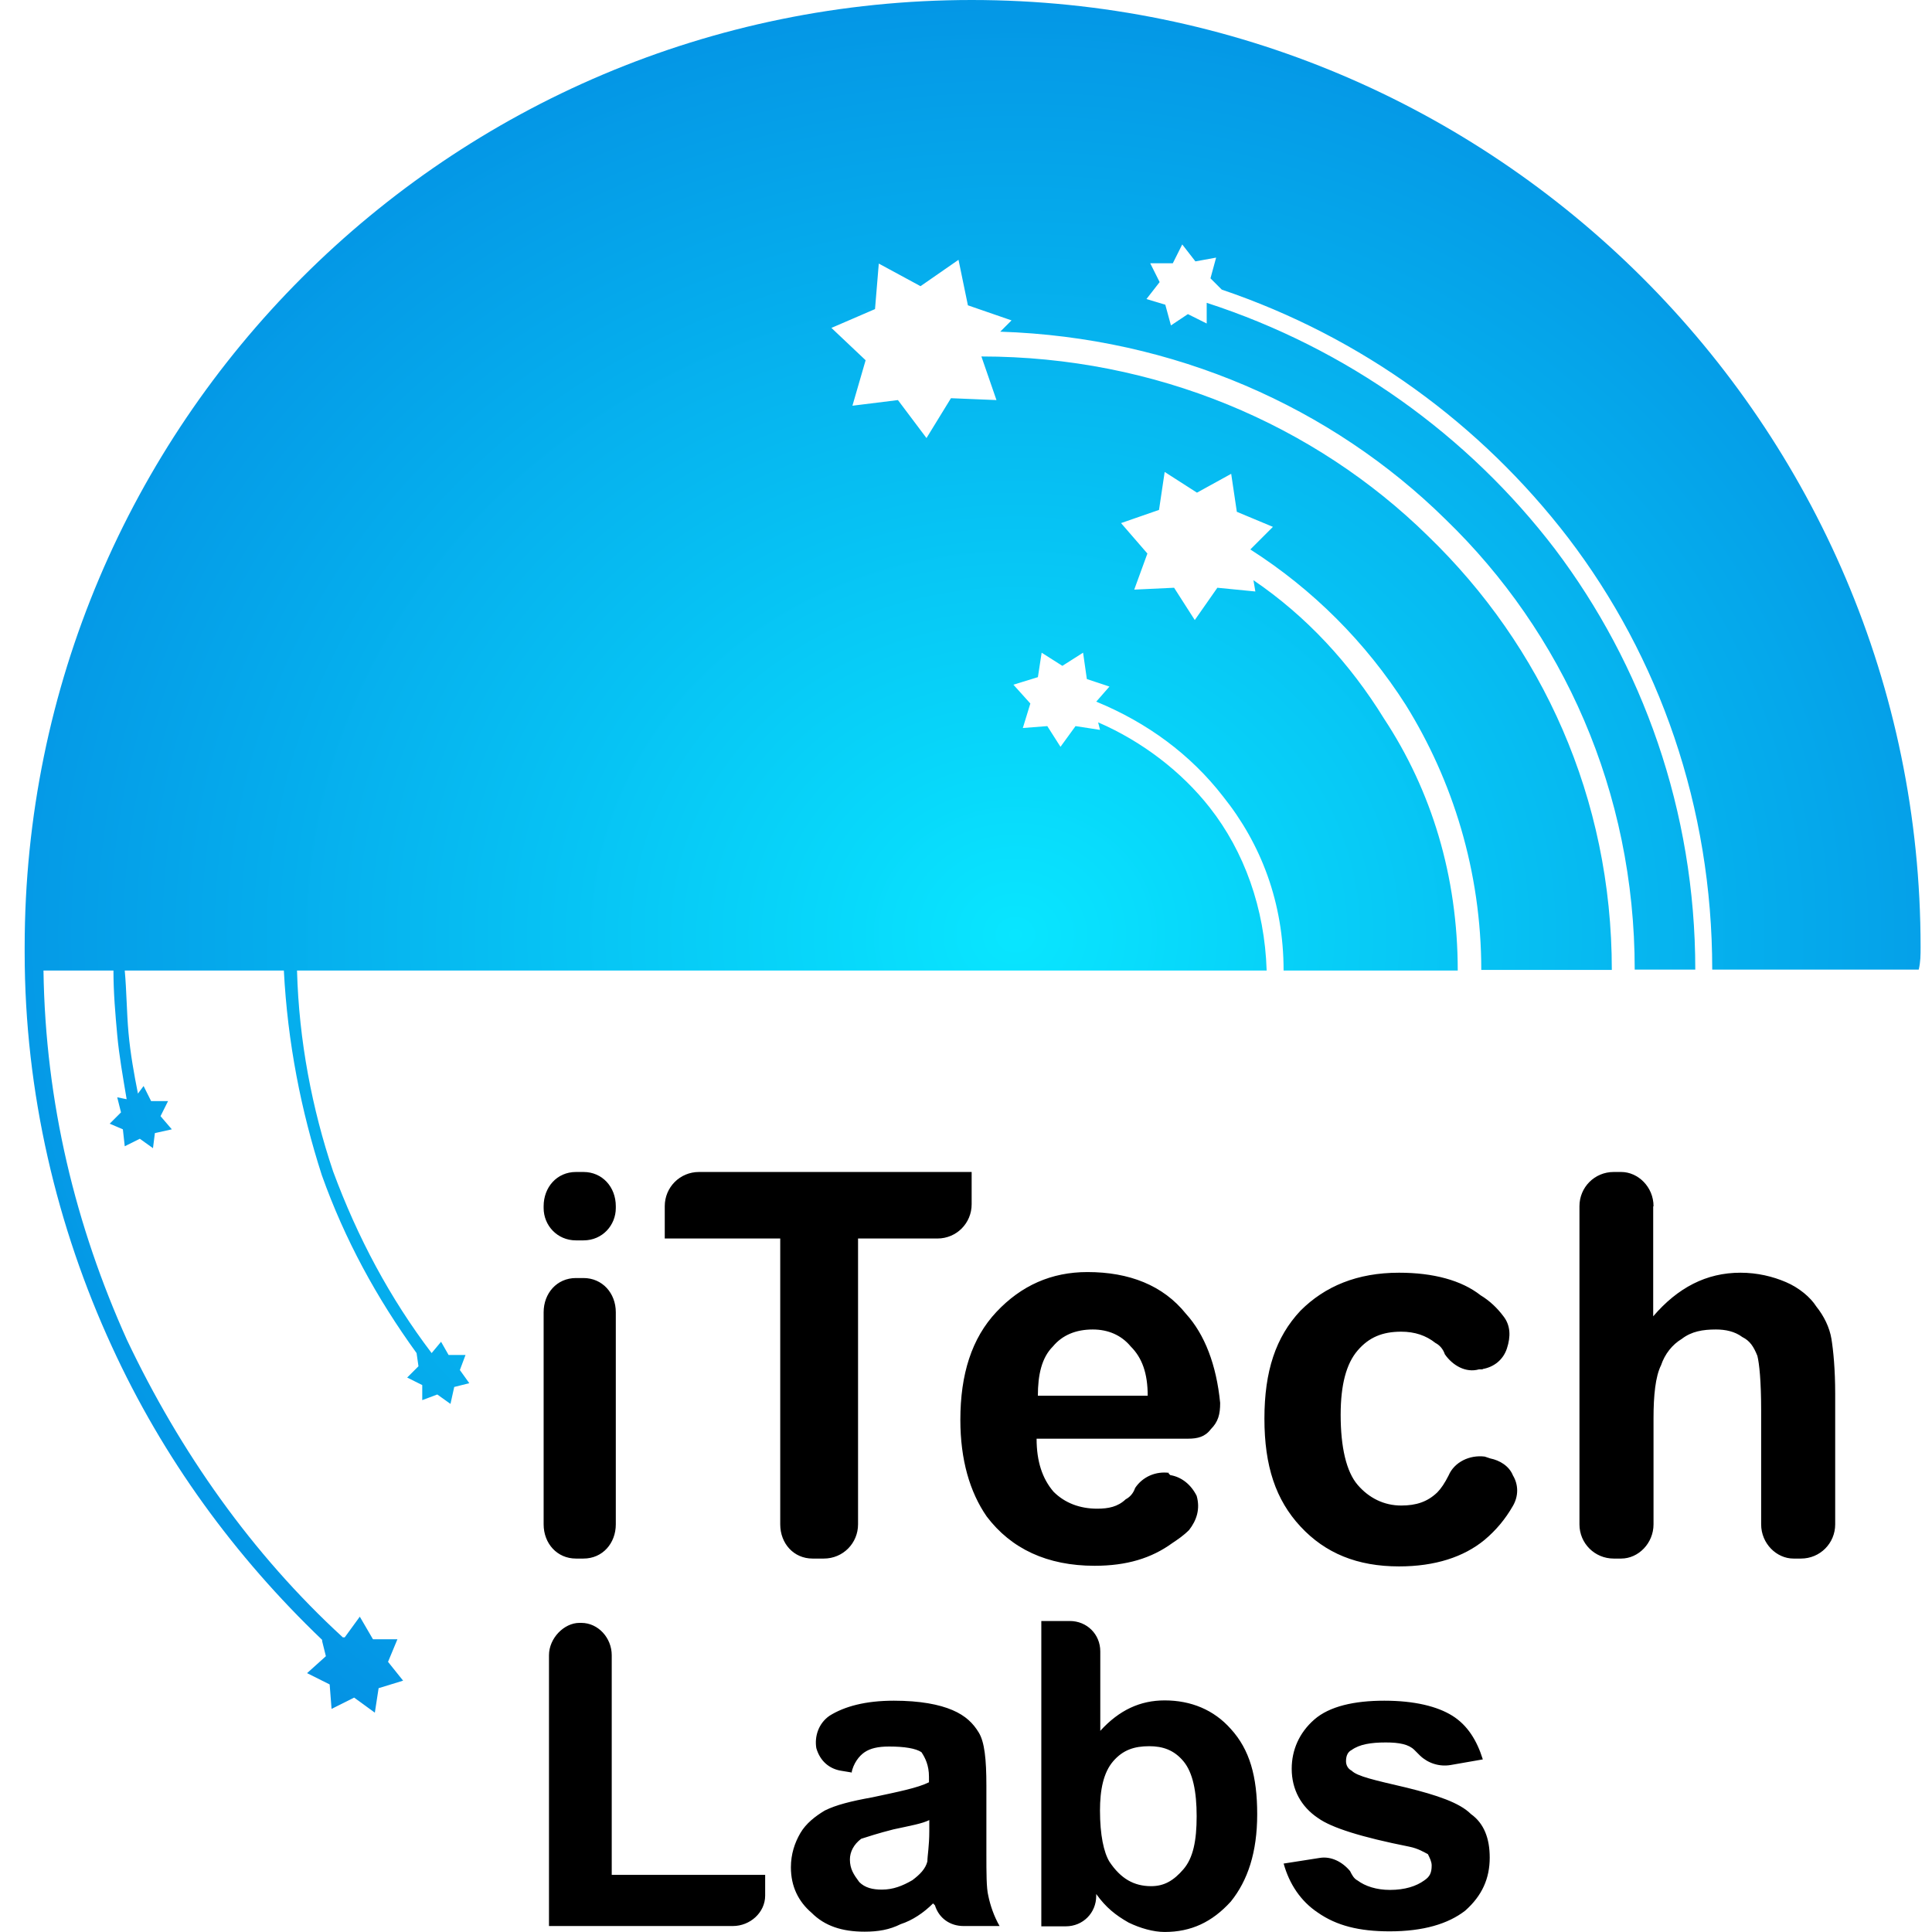 <svg width="65" height="65" viewBox="0 0 65 65" fill="none" xmlns="http://www.w3.org/2000/svg">
<path d="M10.838 55.172C7.903 52.364 5.485 49.059 3.764 45.301C1.917 41.289 0.83 36.76 0.83 32.051V31.861C0.83 14.273 15.103 0 32.691 0C50.279 0 64.616 14.273 64.616 31.861C64.616 32.115 64.616 32.368 64.553 32.622H57.606C57.606 27.142 55.822 22.107 52.76 18.095C49.825 14.273 45.814 11.338 41.105 9.744L40.725 9.364L40.915 8.667L40.218 8.794L39.775 8.224L39.458 8.857H38.698L39.015 9.491L38.571 10.061L39.205 10.251L39.395 10.948L39.965 10.568L40.598 10.884V10.188C45.317 11.718 49.392 14.643 52.317 18.475C55.252 22.36 57.036 27.269 57.036 32.622H54.998C54.998 26.636 52.581 21.283 48.622 17.462C44.8 13.703 39.511 11.349 33.652 11.159L34.032 10.779L32.564 10.272L32.248 8.741L30.97 9.628L29.566 8.868L29.439 10.399L27.972 11.032L29.123 12.12L28.679 13.65L30.21 13.46L31.171 14.738L31.994 13.397L33.525 13.46L33.018 11.993C38.878 11.993 44.23 14.284 48.052 18.042C51.873 21.737 54.228 26.836 54.228 32.632H49.836C49.836 29.317 48.875 26.256 47.292 23.711C45.951 21.61 44.167 19.826 42.066 18.486L42.826 17.726L41.612 17.219L41.422 15.941L40.271 16.575L39.184 15.878L38.994 17.155L37.716 17.599L38.603 18.623L38.16 19.837L39.501 19.774L40.197 20.861L40.957 19.774L42.235 19.9L42.171 19.52C43.956 20.734 45.423 22.328 46.563 24.176C48.157 26.593 49.044 29.465 49.044 32.653H43.185C43.185 30.362 42.425 28.388 41.147 26.794C40.06 25.39 38.603 24.313 36.882 23.606L37.326 23.099L36.566 22.846L36.439 21.959L35.742 22.402L35.045 21.959L34.919 22.782L34.095 23.036L34.665 23.669L34.412 24.493L35.235 24.429L35.679 25.126L36.185 24.429L37.009 24.556L36.946 24.303C38.413 24.936 39.754 25.96 40.704 27.174C41.855 28.642 42.551 30.552 42.615 32.653H9.993C10.056 35.008 10.5 37.309 11.207 39.41C12.031 41.637 13.118 43.675 14.522 45.523L14.839 45.142L15.092 45.586H15.662L15.472 46.093L15.789 46.536L15.282 46.663L15.156 47.233L14.712 46.916L14.206 47.106V46.599L13.699 46.346L14.079 45.966L14.015 45.523C12.675 43.675 11.598 41.701 10.827 39.537C10.13 37.372 9.676 35.081 9.55 32.653H4.197C4.261 33.35 4.261 34.057 4.324 34.754C4.387 35.451 4.514 36.158 4.641 36.792L4.831 36.538L5.084 37.045H5.654L5.401 37.552L5.781 37.995L5.211 38.122L5.147 38.629L4.704 38.312L4.197 38.565L4.134 37.995L3.691 37.805L4.071 37.425L3.944 36.918L4.261 36.982C4.134 36.222 4.007 35.514 3.944 34.818C3.881 34.121 3.817 33.413 3.817 32.653H1.463C1.526 37.108 2.55 41.257 4.271 45.079C6.055 48.837 8.473 52.279 11.534 55.087H11.598L12.105 54.391L12.548 55.151H13.371L13.055 55.911L13.562 56.544L12.738 56.797L12.611 57.621L11.915 57.114L11.155 57.494L11.091 56.671L10.331 56.291L10.964 55.721L10.838 55.214V55.172Z" fill="url(#paint0_radial_2_973)"/>
<path d="M18.29 40.644V40.58C18.29 39.947 18.733 39.43 19.377 39.43H19.631C20.264 39.43 20.718 39.936 20.718 40.58V40.644C20.718 41.214 20.275 41.731 19.631 41.731H19.377C18.744 41.731 18.29 41.224 18.29 40.644ZM18.29 51.285V44.149C18.29 43.515 18.733 42.998 19.377 42.998H19.631C20.264 42.998 20.718 43.505 20.718 44.149V51.285C20.718 51.919 20.275 52.436 19.631 52.436H19.377C18.744 52.436 18.29 51.929 18.29 51.285ZM26.25 51.285V41.668H22.365V40.58C22.365 39.947 22.872 39.43 23.516 39.43H32.69V40.517C32.69 41.151 32.183 41.668 31.539 41.668H28.868V51.285C28.868 51.919 28.362 52.436 27.718 52.436H27.337C26.704 52.436 26.25 51.929 26.25 51.285ZM39.309 49.565L39.373 49.628C39.753 49.691 40.069 49.945 40.26 50.325C40.386 50.768 40.26 51.148 40.006 51.475C39.816 51.665 39.626 51.792 39.436 51.919C38.739 52.425 37.905 52.679 36.828 52.679C35.234 52.679 34.02 52.109 33.197 51.021C32.627 50.198 32.31 49.111 32.31 47.77C32.31 46.239 32.69 45.025 33.524 44.138C34.358 43.251 35.371 42.797 36.586 42.797C37.99 42.797 39.13 43.241 39.901 44.202C40.534 44.898 40.925 45.922 41.051 47.2C41.051 47.58 40.988 47.833 40.734 48.087C40.544 48.34 40.291 48.403 39.974 48.403H34.875C34.875 49.163 35.065 49.744 35.445 50.187C35.825 50.568 36.332 50.758 36.913 50.758C37.293 50.758 37.61 50.694 37.874 50.441C38 50.377 38.127 50.251 38.19 50.061C38.444 49.681 38.887 49.491 39.341 49.554L39.309 49.565ZM38.613 46.957C38.613 46.197 38.422 45.679 38.042 45.3C37.726 44.919 37.282 44.729 36.765 44.729C36.195 44.729 35.741 44.919 35.424 45.3C35.044 45.679 34.918 46.26 34.918 46.957H38.613ZM49.888 46.07H49.761C49.318 46.197 48.874 45.944 48.61 45.563C48.547 45.373 48.42 45.247 48.294 45.183C47.977 44.93 47.597 44.803 47.143 44.803C46.509 44.803 46.055 44.993 45.675 45.437C45.295 45.88 45.105 46.587 45.105 47.601C45.105 48.688 45.295 49.512 45.675 49.955C46.055 50.399 46.562 50.652 47.143 50.652C47.65 50.652 48.029 50.525 48.357 50.209C48.483 50.082 48.61 49.892 48.737 49.639C48.927 49.195 49.434 48.942 49.951 49.005L50.141 49.068C50.458 49.132 50.774 49.322 50.901 49.639C51.091 49.955 51.091 50.335 50.901 50.663C50.648 51.106 50.331 51.486 49.94 51.813C49.244 52.383 48.283 52.7 47.069 52.7C45.665 52.7 44.588 52.257 43.754 51.359C42.92 50.462 42.54 49.322 42.54 47.728C42.54 46.133 42.92 44.983 43.754 44.096C44.577 43.273 45.665 42.819 47.069 42.819C48.22 42.819 49.17 43.072 49.814 43.579C50.13 43.769 50.384 44.022 50.574 44.275C50.827 44.592 50.827 44.972 50.7 45.363C50.574 45.753 50.257 45.996 49.877 46.06L49.888 46.07ZM55.62 40.591V44.286C56.444 43.325 57.404 42.819 58.555 42.819C59.125 42.819 59.642 42.945 60.086 43.135C60.529 43.325 60.909 43.642 61.11 43.959C61.363 44.275 61.553 44.656 61.617 45.046C61.68 45.437 61.743 46.07 61.743 46.894V51.285C61.743 51.919 61.236 52.436 60.593 52.436H60.339C59.769 52.436 59.252 51.929 59.252 51.285V47.464C59.252 46.44 59.188 45.87 59.125 45.616C58.998 45.3 58.872 45.109 58.618 44.983C58.365 44.793 58.048 44.729 57.732 44.729C57.288 44.729 56.908 44.793 56.581 45.046C56.264 45.236 56.011 45.553 55.884 45.933C55.694 46.313 55.631 46.957 55.631 47.717V51.285C55.631 51.919 55.124 52.436 54.543 52.436H54.29C53.657 52.436 53.139 51.929 53.139 51.285V40.58C53.139 39.947 53.646 39.43 54.29 39.43H54.543C55.113 39.43 55.631 39.936 55.631 40.58L55.62 40.591ZM18.47 64.799V55.688C18.47 55.118 18.976 54.6 19.494 54.6H19.557C20.127 54.6 20.581 55.107 20.581 55.688V63.078H25.743V63.775C25.743 64.345 25.237 64.799 24.656 64.799H18.48H18.47ZM28.668 59.636L28.288 59.573C27.908 59.509 27.591 59.256 27.464 58.813C27.401 58.433 27.528 57.989 27.908 57.725C28.414 57.408 29.122 57.218 30.072 57.218C30.959 57.218 31.603 57.345 32.046 57.535C32.489 57.725 32.743 57.979 32.933 58.295C33.123 58.612 33.186 59.182 33.186 60.08V62.37C33.186 63.004 33.186 63.521 33.249 63.775C33.313 64.091 33.44 64.471 33.63 64.799H32.416C31.972 64.799 31.592 64.545 31.455 64.102L31.392 64.038C31.075 64.355 30.695 64.609 30.304 64.735C29.924 64.925 29.544 64.989 29.09 64.989C28.33 64.989 27.749 64.799 27.306 64.355C26.862 63.975 26.609 63.468 26.609 62.824C26.609 62.381 26.736 62.001 26.926 61.674C27.116 61.346 27.433 61.103 27.749 60.913C28.129 60.724 28.636 60.597 29.343 60.47C30.23 60.28 30.874 60.153 31.254 59.963V59.773C31.254 59.393 31.128 59.14 31.001 58.95C30.811 58.823 30.431 58.76 29.913 58.76C29.533 58.76 29.28 58.823 29.09 58.95C28.9 59.077 28.71 59.33 28.647 59.647L28.668 59.636ZM31.275 61.23C31.022 61.357 30.642 61.42 30.061 61.547C29.555 61.674 29.174 61.8 28.974 61.864C28.721 62.054 28.594 62.307 28.594 62.56C28.594 62.877 28.721 63.067 28.91 63.321C29.101 63.511 29.354 63.574 29.671 63.574C30.051 63.574 30.367 63.447 30.695 63.257C30.948 63.067 31.138 62.877 31.201 62.624C31.201 62.434 31.265 62.117 31.265 61.6V61.22L31.275 61.23ZM35.034 64.799V54.537H35.994C36.565 54.537 37.018 54.98 37.018 55.561V58.232C37.652 57.535 38.359 57.208 39.183 57.208C40.069 57.208 40.84 57.525 41.41 58.169C42.044 58.865 42.297 59.763 42.297 61.04C42.297 62.318 41.98 63.268 41.41 63.975C40.777 64.672 40.069 64.999 39.183 64.999C38.803 64.999 38.359 64.872 37.969 64.682C37.525 64.429 37.209 64.176 36.881 63.722V63.785C36.881 64.355 36.438 64.809 35.857 64.809H35.034V64.799ZM37.008 60.913C37.008 61.737 37.135 62.318 37.325 62.634C37.705 63.204 38.148 63.458 38.729 63.458C39.172 63.458 39.489 63.268 39.816 62.888C40.143 62.508 40.26 61.927 40.26 61.103C40.26 60.28 40.133 59.636 39.816 59.256C39.499 58.876 39.119 58.749 38.665 58.749C38.159 58.749 37.779 58.876 37.451 59.256C37.124 59.636 37.008 60.217 37.008 60.913ZM43.184 62.698L44.398 62.508C44.778 62.444 45.158 62.634 45.422 62.951C45.485 63.078 45.549 63.204 45.675 63.268C45.929 63.458 46.309 63.584 46.763 63.584C47.269 63.584 47.65 63.458 47.913 63.268C48.103 63.141 48.167 63.014 48.167 62.761C48.167 62.634 48.103 62.508 48.04 62.381C47.913 62.318 47.723 62.191 47.407 62.128C45.812 61.811 44.799 61.494 44.345 61.167C43.775 60.787 43.458 60.206 43.458 59.509C43.458 58.876 43.712 58.295 44.218 57.852C44.725 57.408 45.559 57.218 46.573 57.218C47.586 57.218 48.357 57.408 48.864 57.725C49.37 58.042 49.687 58.549 49.888 59.193L48.8 59.383C48.42 59.446 48.04 59.319 47.776 59.066L47.586 58.876C47.396 58.686 47.079 58.623 46.625 58.623C46.119 58.623 45.739 58.686 45.475 58.876C45.348 58.939 45.285 59.066 45.285 59.256C45.285 59.383 45.348 59.509 45.475 59.573C45.665 59.763 46.235 59.889 47.322 60.143C48.346 60.396 49.106 60.65 49.486 61.03C49.93 61.346 50.12 61.853 50.12 62.497C50.12 63.194 49.867 63.775 49.296 64.281C48.726 64.725 47.892 64.978 46.752 64.978C45.728 64.978 44.968 64.788 44.334 64.345C43.764 63.965 43.374 63.384 43.184 62.687V62.698Z" fill="black"/>
<defs>
<radialGradient id="paint0_radial_2_973" cx="0" cy="0" r="1" gradientUnits="userSpaceOnUse" gradientTransform="translate(34.173 31.453) scale(45.208 40.611)">
<stop stop-color="#08E6FF"/>
<stop offset="0.85" stop-color="#048FE3"/>
<stop offset="1" stop-color="#0138C8"/>
</radialGradient>
</defs>
</svg>
